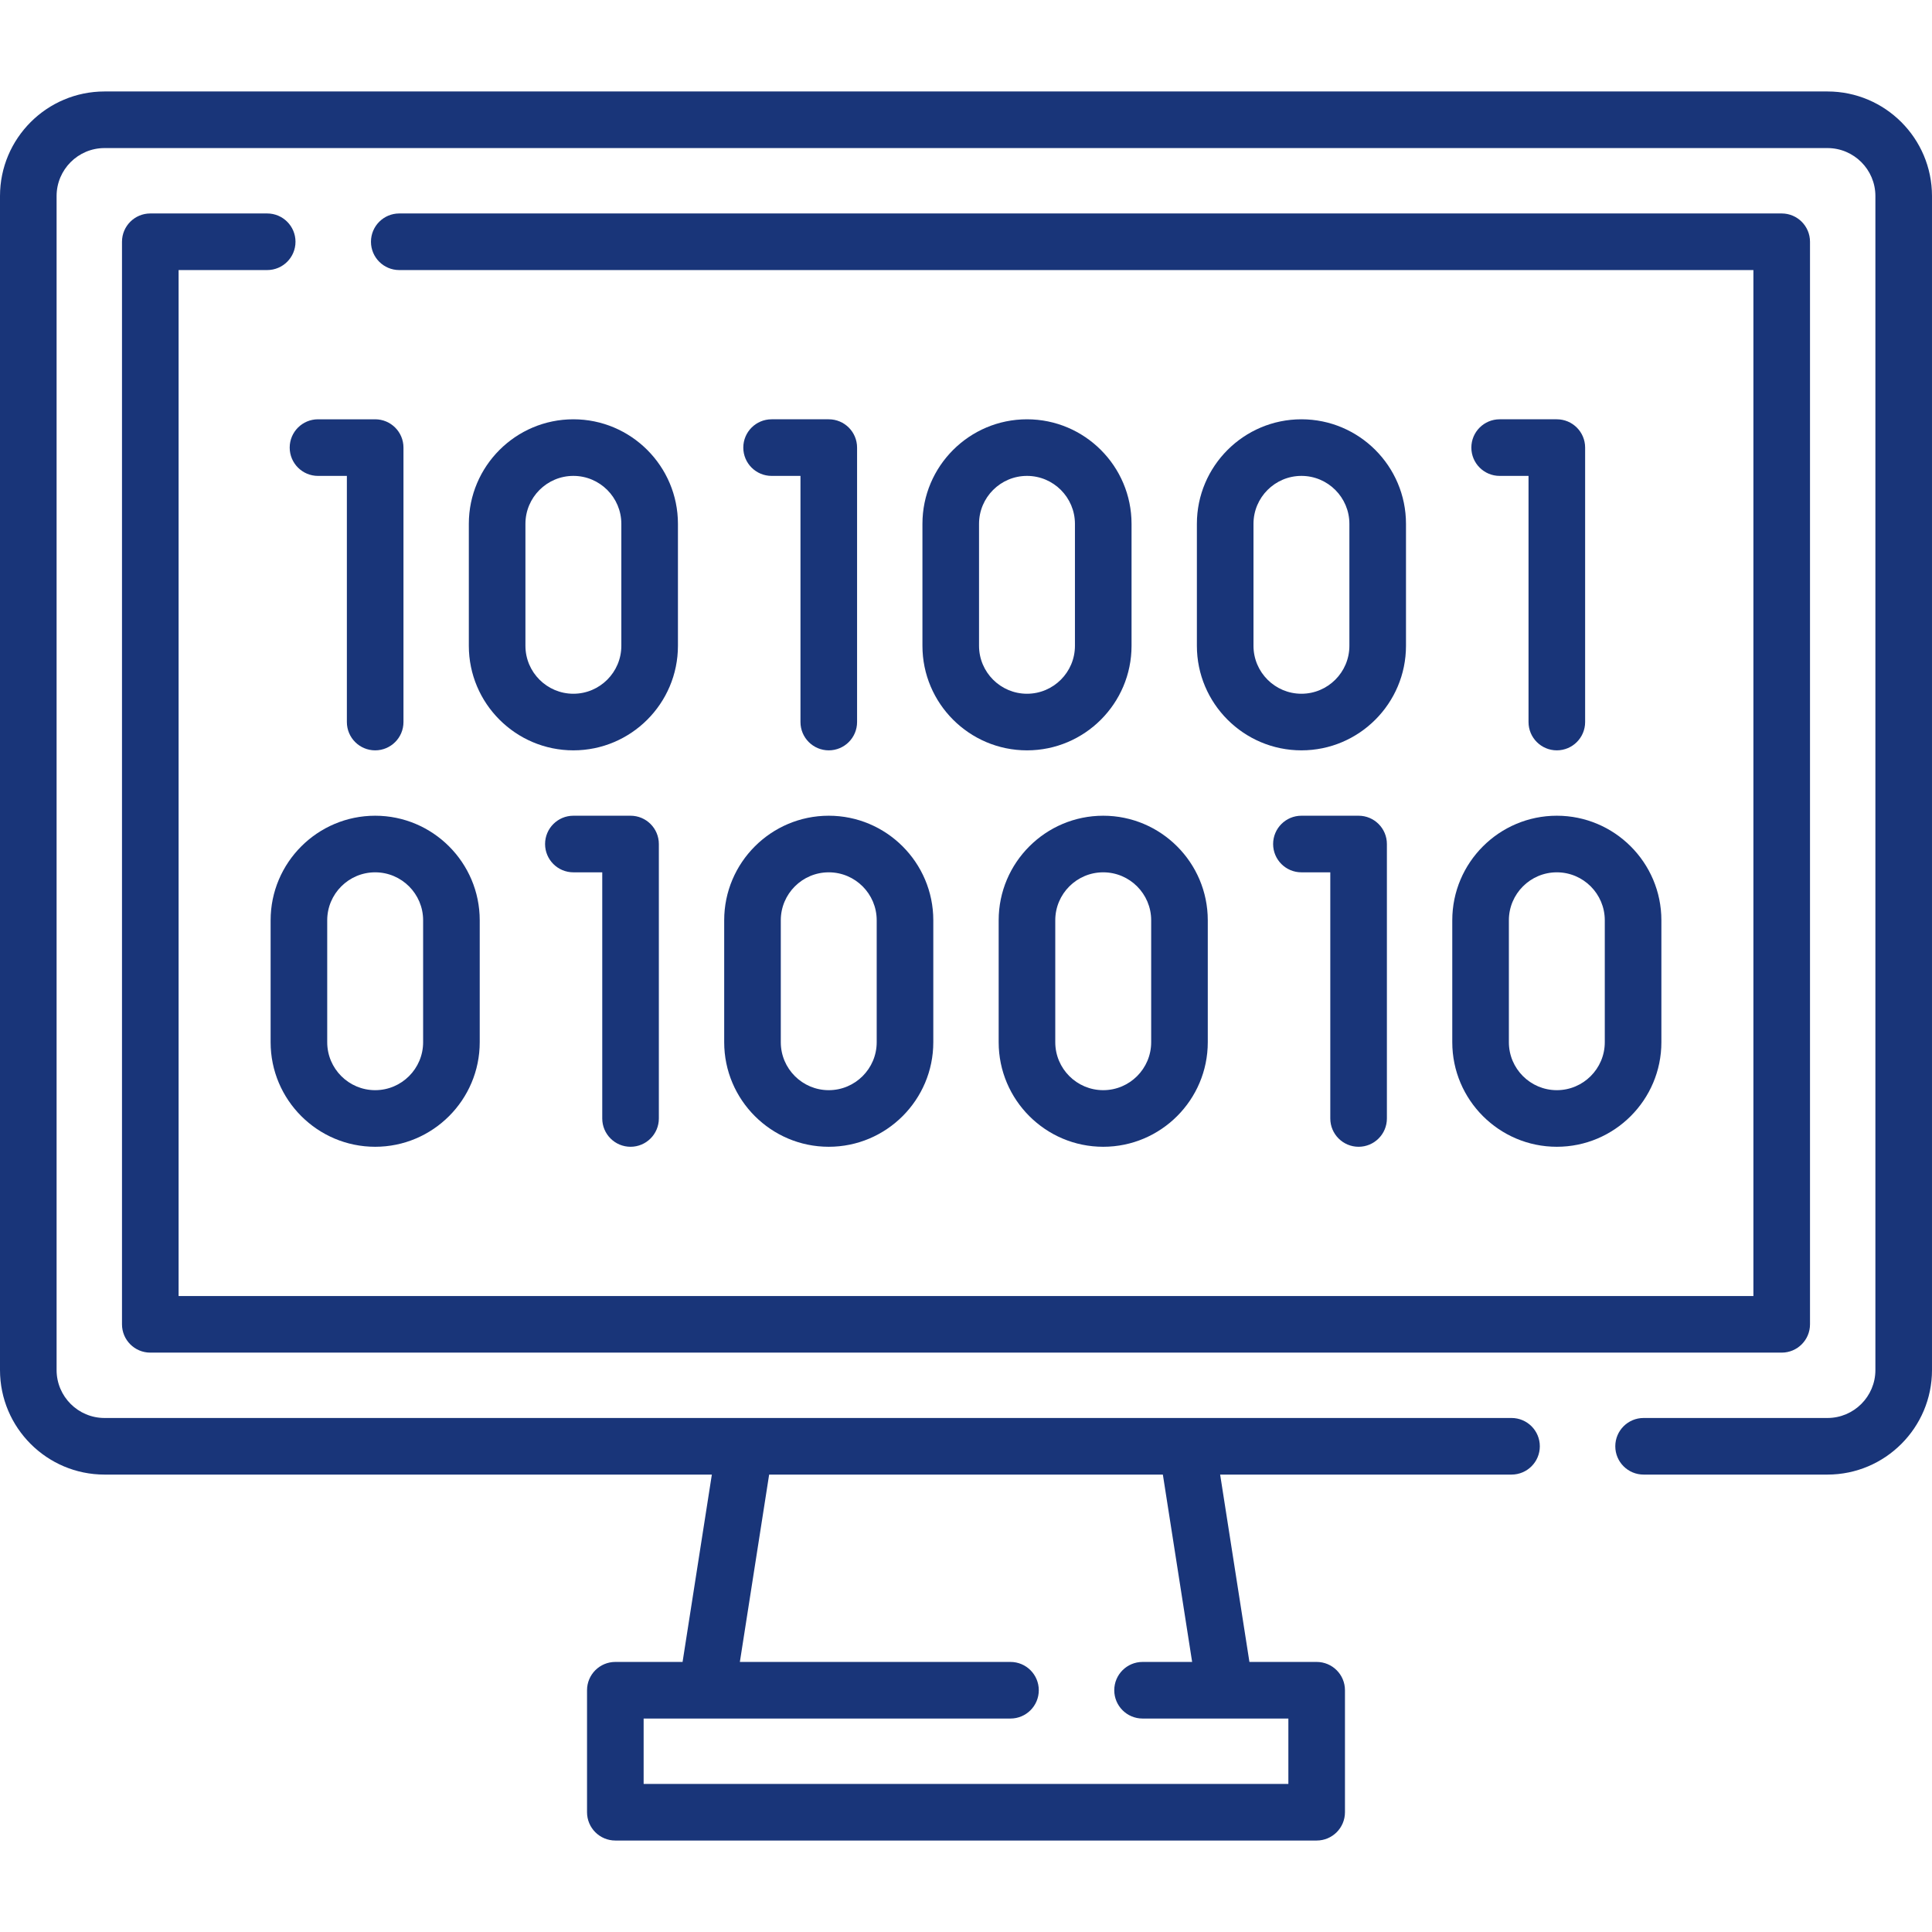 <?xml version="1.0"?>
<svg xmlns="http://www.w3.org/2000/svg" xmlns:xlink="http://www.w3.org/1999/xlink" xmlns:svgjs="http://svgjs.com/svgjs" version="1.1" width="512" height="512" x="0" y="0" viewBox="0 0 512 512" style="enable-background:new 0 0 512 512" xml:space="preserve" class=""><g><g xmlns="http://www.w3.org/2000/svg"><g><path d="m412.575 198.85c4.142 0 7.5-3.358 7.5-7.5v-72.732c0-4.142-3.358-7.5-7.5-7.5h-15.152c-4.142 0-7.5 3.358-7.5 7.5s3.358 7.5 7.5 7.5h7.652v65.232c0 4.142 3.358 7.5 7.5 7.5z" fill="#193579" data-original="#000000" style="" class=""/><path d="m219.634 198.85c4.142 0 7.5-3.358 7.5-7.5v-72.732c0-4.142-3.358-7.5-7.5-7.5h-15.152c-4.142 0-7.5 3.358-7.5 7.5s3.358 7.5 7.5 7.5h7.652v65.232c0 4.142 3.358 7.5 7.5 7.5z" fill="#193579" data-original="#000000" style="" class=""/><path d="m372.602 138.825c0-15.278-12.43-27.708-27.708-27.708s-27.707 12.43-27.707 27.708v32.317c0 15.278 12.429 27.708 27.707 27.708s27.708-12.43 27.708-27.708zm-15 32.317c0 7.007-5.701 12.708-12.708 12.708s-12.707-5.701-12.707-12.708v-32.317c0-7.007 5.7-12.708 12.707-12.708s12.708 5.701 12.708 12.708z" fill="#193579" data-original="#000000" style="" class=""/><path d="m272.163 111.118c-15.278 0-27.708 12.43-27.708 27.708v32.317c0 15.278 12.43 27.708 27.708 27.708s27.708-12.43 27.708-27.708v-32.317c-.001-15.279-12.431-27.708-27.708-27.708zm12.707 60.024c0 7.007-5.701 12.708-12.708 12.708s-12.708-5.701-12.708-12.708v-32.317c0-7.007 5.701-12.708 12.708-12.708s12.708 5.701 12.708 12.708z" fill="#193579" data-original="#000000" style="" class=""/><path d="m99.425 111.118h-15.153c-4.142 0-7.5 3.358-7.5 7.5s3.358 7.5 7.5 7.5h7.652v65.232c0 4.142 3.358 7.5 7.5 7.5s7.5-3.358 7.5-7.5v-72.732c.001-4.142-3.357-7.5-7.499-7.5z" fill="#193579" data-original="#000000" style="" class=""/><path d="m179.661 138.825c0-15.278-12.43-27.708-27.708-27.708s-27.708 12.43-27.708 27.708v32.317c0 15.278 12.43 27.708 27.708 27.708s27.708-12.43 27.708-27.708zm-15 32.317c0 7.007-5.701 12.708-12.708 12.708s-12.708-5.701-12.708-12.708v-32.317c0-7.007 5.701-12.708 12.708-12.708s12.708 5.701 12.708 12.708z" fill="#193579" data-original="#000000" style="" class=""/><path d="m360.042 303.907c4.142 0 7.5-3.358 7.5-7.5v-72.732c0-4.142-3.358-7.5-7.5-7.5h-15.152c-4.142 0-7.5 3.358-7.5 7.5s3.358 7.5 7.5 7.5h7.652v65.232c0 4.142 3.358 7.5 7.5 7.5z" fill="#193579" data-original="#000000" style="" class=""/><path d="m167.102 303.907c4.142 0 7.5-3.358 7.5-7.5v-72.732c0-4.142-3.358-7.5-7.5-7.5h-15.152c-4.142 0-7.5 3.358-7.5 7.5s3.358 7.5 7.5 7.5h7.652v65.232c0 4.142 3.357 7.5 7.5 7.5z" fill="#193579" data-original="#000000" style="" class=""/><path d="m292.366 216.175c-15.278 0-27.708 12.43-27.708 27.708v32.317c0 15.278 12.43 27.708 27.708 27.708s27.708-12.43 27.708-27.708v-32.317c-.001-15.279-12.43-27.708-27.708-27.708zm12.707 60.024c0 7.007-5.701 12.708-12.708 12.708s-12.708-5.701-12.708-12.708v-32.317c0-7.007 5.701-12.708 12.708-12.708s12.708 5.701 12.708 12.708z" fill="#193579" data-original="#000000" style="" class=""/><path d="m191.918 276.199c0 15.278 12.43 27.708 27.708 27.708s27.708-12.43 27.708-27.708v-32.317c0-15.278-12.43-27.708-27.708-27.708s-27.708 12.43-27.708 27.708zm15-32.317c0-7.007 5.701-12.708 12.708-12.708s12.708 5.701 12.708 12.708v32.317c0 7.007-5.701 12.708-12.708 12.708s-12.708-5.701-12.708-12.708z" fill="#193579" data-original="#000000" style="" class=""/><path d="m99.425 216.175c-15.278 0-27.708 12.43-27.708 27.708v32.317c0 15.278 12.43 27.708 27.708 27.708s27.708-12.43 27.708-27.708v-32.317c-.001-15.279-12.43-27.708-27.708-27.708zm12.707 60.024c0 7.007-5.701 12.708-12.708 12.708s-12.708-5.701-12.708-12.708v-32.317c0-7.007 5.701-12.708 12.708-12.708s12.708 5.701 12.708 12.708z" fill="#193579" data-original="#000000" style="" class=""/><path d="m384.868 276.199c0 15.278 12.43 27.708 27.708 27.708s27.708-12.43 27.708-27.708v-32.317c0-15.278-12.43-27.708-27.708-27.708s-27.708 12.43-27.708 27.708zm15-32.317c0-7.007 5.701-12.708 12.708-12.708s12.708 5.701 12.708 12.708v32.317c0 7.007-5.701 12.708-12.708 12.708s-12.708-5.701-12.708-12.708z" fill="#193579" data-original="#000000" style="" class=""/><path d="m70.81 56.57h-30.98c-4.142 0-7.5 3.358-7.5 7.5v286.89c0 4.142 3.358 7.5 7.5 7.5h432.34c4.142 0 7.5-3.358 7.5-7.5v-286.89c0-4.142-3.358-7.5-7.5-7.5h-366.36c-4.142 0-7.5 3.358-7.5 7.5s3.358 7.5 7.5 7.5h358.86v271.89h-417.34v-271.89h23.48c4.142 0 7.5-3.358 7.5-7.5s-3.358-7.5-7.5-7.5z" fill="#193579" data-original="#000000" style="" class=""/><path d="m484.3 24.24h-456.6c-15.274 0-27.7 12.431-27.7 27.71v311.13c0 15.274 12.426 27.7 27.7 27.7h160.948l-7.758 49.65h-17.82c-4.142 0-7.5 3.358-7.5 7.5v32.33c0 4.142 3.358 7.5 7.5 7.5h185.86c4.142 0 7.5-3.358 7.5-7.5v-32.33c0-4.142-3.358-7.5-7.5-7.5h-17.82l-7.758-49.65h77.218c4.142 0 7.5-3.358 7.5-7.5s-3.358-7.5-7.5-7.5h-372.87c-7.003 0-12.7-5.697-12.7-12.7v-311.13c0-7.008 5.697-12.71 12.7-12.71h456.6c7.003 0 12.7 5.702 12.7 12.71v311.13c0 7.002-5.697 12.7-12.7 12.7h-48.73c-4.142 0-7.5 3.358-7.5 7.5s3.358 7.5 7.5 7.5h48.73c15.274 0 27.7-12.426 27.7-27.7v-311.13c0-15.279-12.426-27.71-27.7-27.71zm-168.372 416.19h-13.138c-4.142 0-7.5 3.358-7.5 7.5s3.358 7.5 7.5 7.5h38.64v17.33h-170.86v-17.33h97.22c4.142 0 7.5-3.358 7.5-7.5s-3.358-7.5-7.5-7.5h-71.718l7.758-49.65h104.34z" fill="#193579" data-original="#000000" style="" class=""/></g></g></g></svg>
